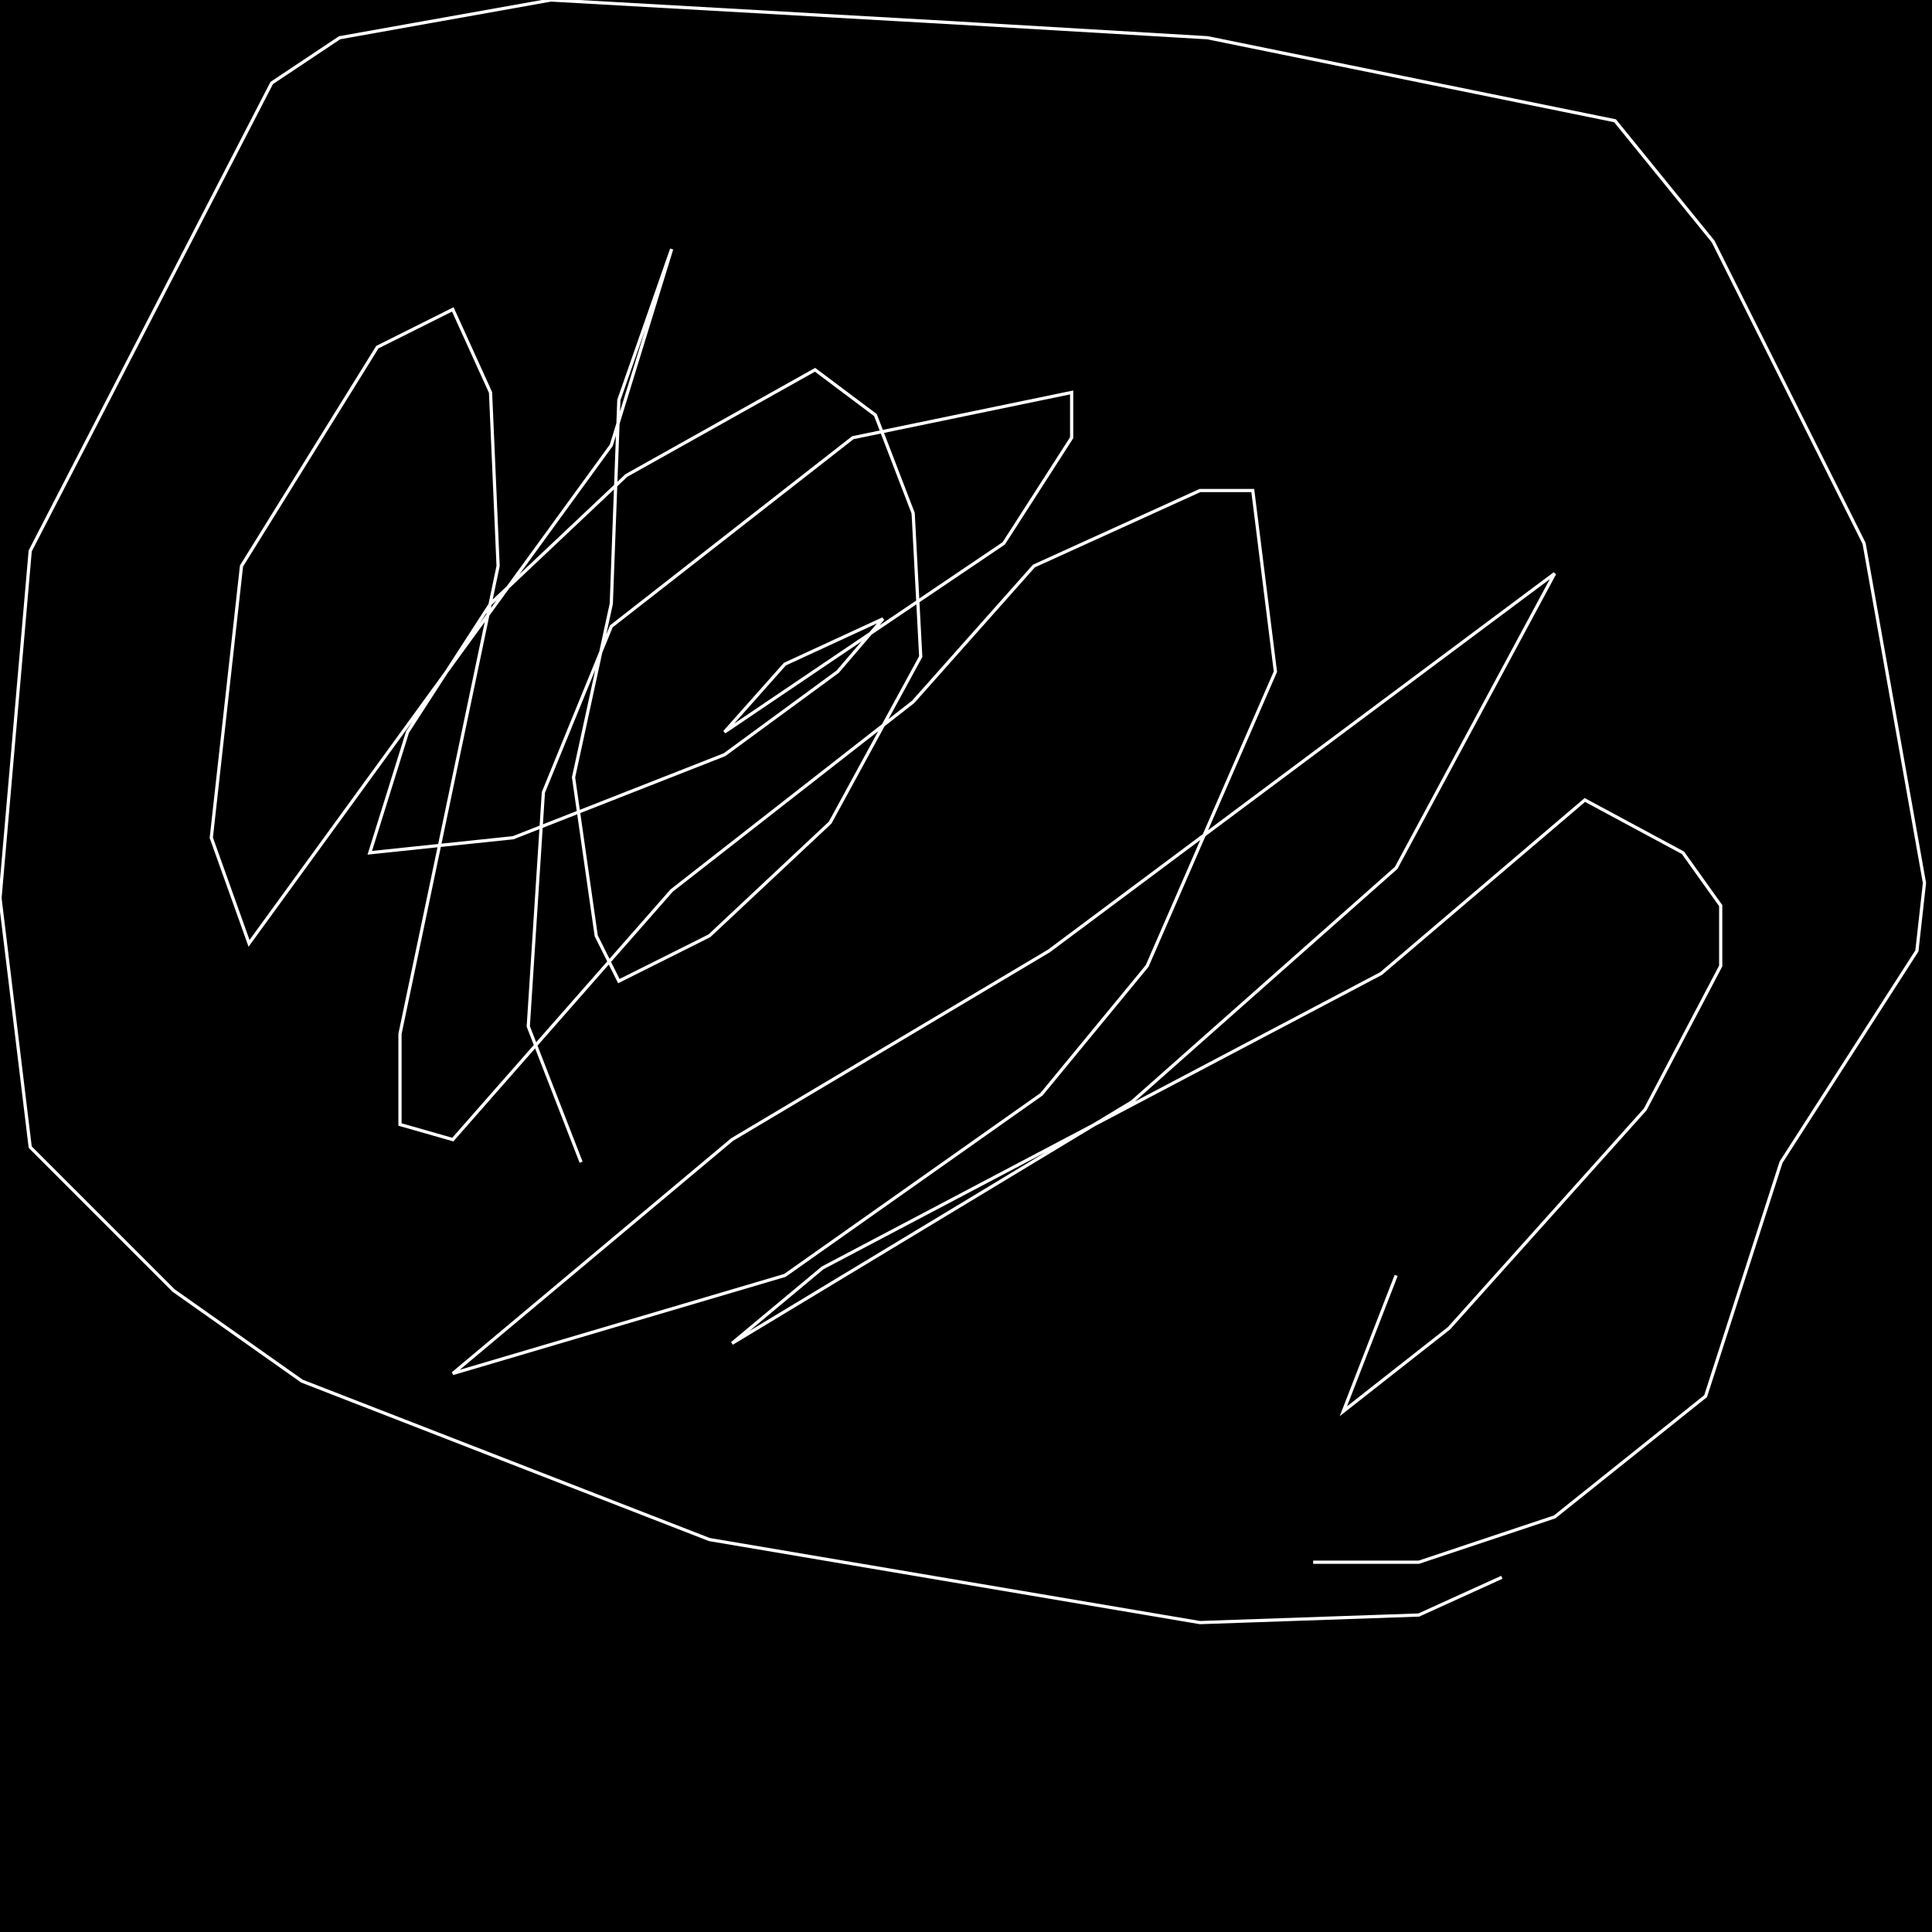 <?xml version="1.0" encoding="UTF-8" standalone="no"?>
<!--Created with ndjsontosvg (https:https://github.com/thompson318/ndjsontosvg) 
	from the simplified Google quickdraw data set. key_id = 5976403159810048-->
<svg width="600" height="600"
	xmlns="http://www.w3.org/2000/svg">
	xmlns:ndjsontosvg="https://github.com/thompson318/ndjsontosvg"
	xmlns:quickdraw="https://quickdraw.withgoogle.com/data"
	xmlns:scikit-surgery="https://doi.org/10.1007/s11548-020-02180-5">

	<rect width="100%" height="100%" fill="black" />
	<path d = "M 466.41 489.84 L 440.62 501.56 L 372.66 503.91 L 220.31 478.12 L 93.75 428.91 L 53.91 400.78 L 9.38 356.25 L 0.00 278.91 L 9.38 171.09 L 84.38 25.78 L 105.47 11.72 L 171.09 0.00 L 295.31 7.03 L 375.00 11.72 L 501.56 37.50 L 532.03 75.00 L 578.91 168.75 L 597.66 274.22 L 595.31 295.31 L 553.12 360.94 L 529.69 433.59 L 482.81 471.09 L 440.62 485.16 L 407.81 485.16" stroke="white" fill="transparent"/>
	<path d = "M 180.47 360.94 L 164.06 318.75 L 168.75 246.09 L 189.84 194.53 L 264.84 135.94 L 332.81 121.88 L 332.81 135.94 L 311.72 168.75 L 225.00 227.34 L 243.75 206.25 L 274.22 192.19 L 260.16 208.59 L 225.00 234.38 L 159.38 260.16 L 114.84 264.84 L 126.56 227.34 L 152.34 187.50 L 194.53 147.66 L 253.12 114.84 L 271.88 128.91 L 283.59 159.38 L 285.94 203.91 L 257.81 255.47 L 220.31 290.62 L 192.19 304.69 L 185.16 290.62 L 178.12 241.41 L 189.84 187.50 L 192.19 124.22 L 208.59 77.34 L 189.84 138.28 L 77.34 292.97 L 65.62 260.16 L 75.00 175.78 L 117.19 107.81 L 140.62 96.09 L 152.34 121.88 L 154.69 175.78 L 124.22 321.09 L 124.22 349.22 L 140.62 353.91 L 208.59 276.56 L 283.59 217.97 L 321.09 175.78 L 372.66 152.34 L 389.06 152.34 L 396.09 208.59 L 356.25 300.00 L 323.44 339.84 L 243.75 396.09 L 140.62 426.56 L 227.34 353.91 L 325.78 295.31 L 482.81 178.12 L 433.59 269.53 L 351.56 342.19 L 227.34 417.19 L 255.47 393.75 L 428.91 302.34 L 492.19 248.44 L 522.66 264.84 L 534.38 281.25 L 534.38 300.00 L 510.94 344.53 L 450.00 412.50 L 417.19 438.28 L 433.59 396.09" stroke="white" fill="transparent"/>
</svg>